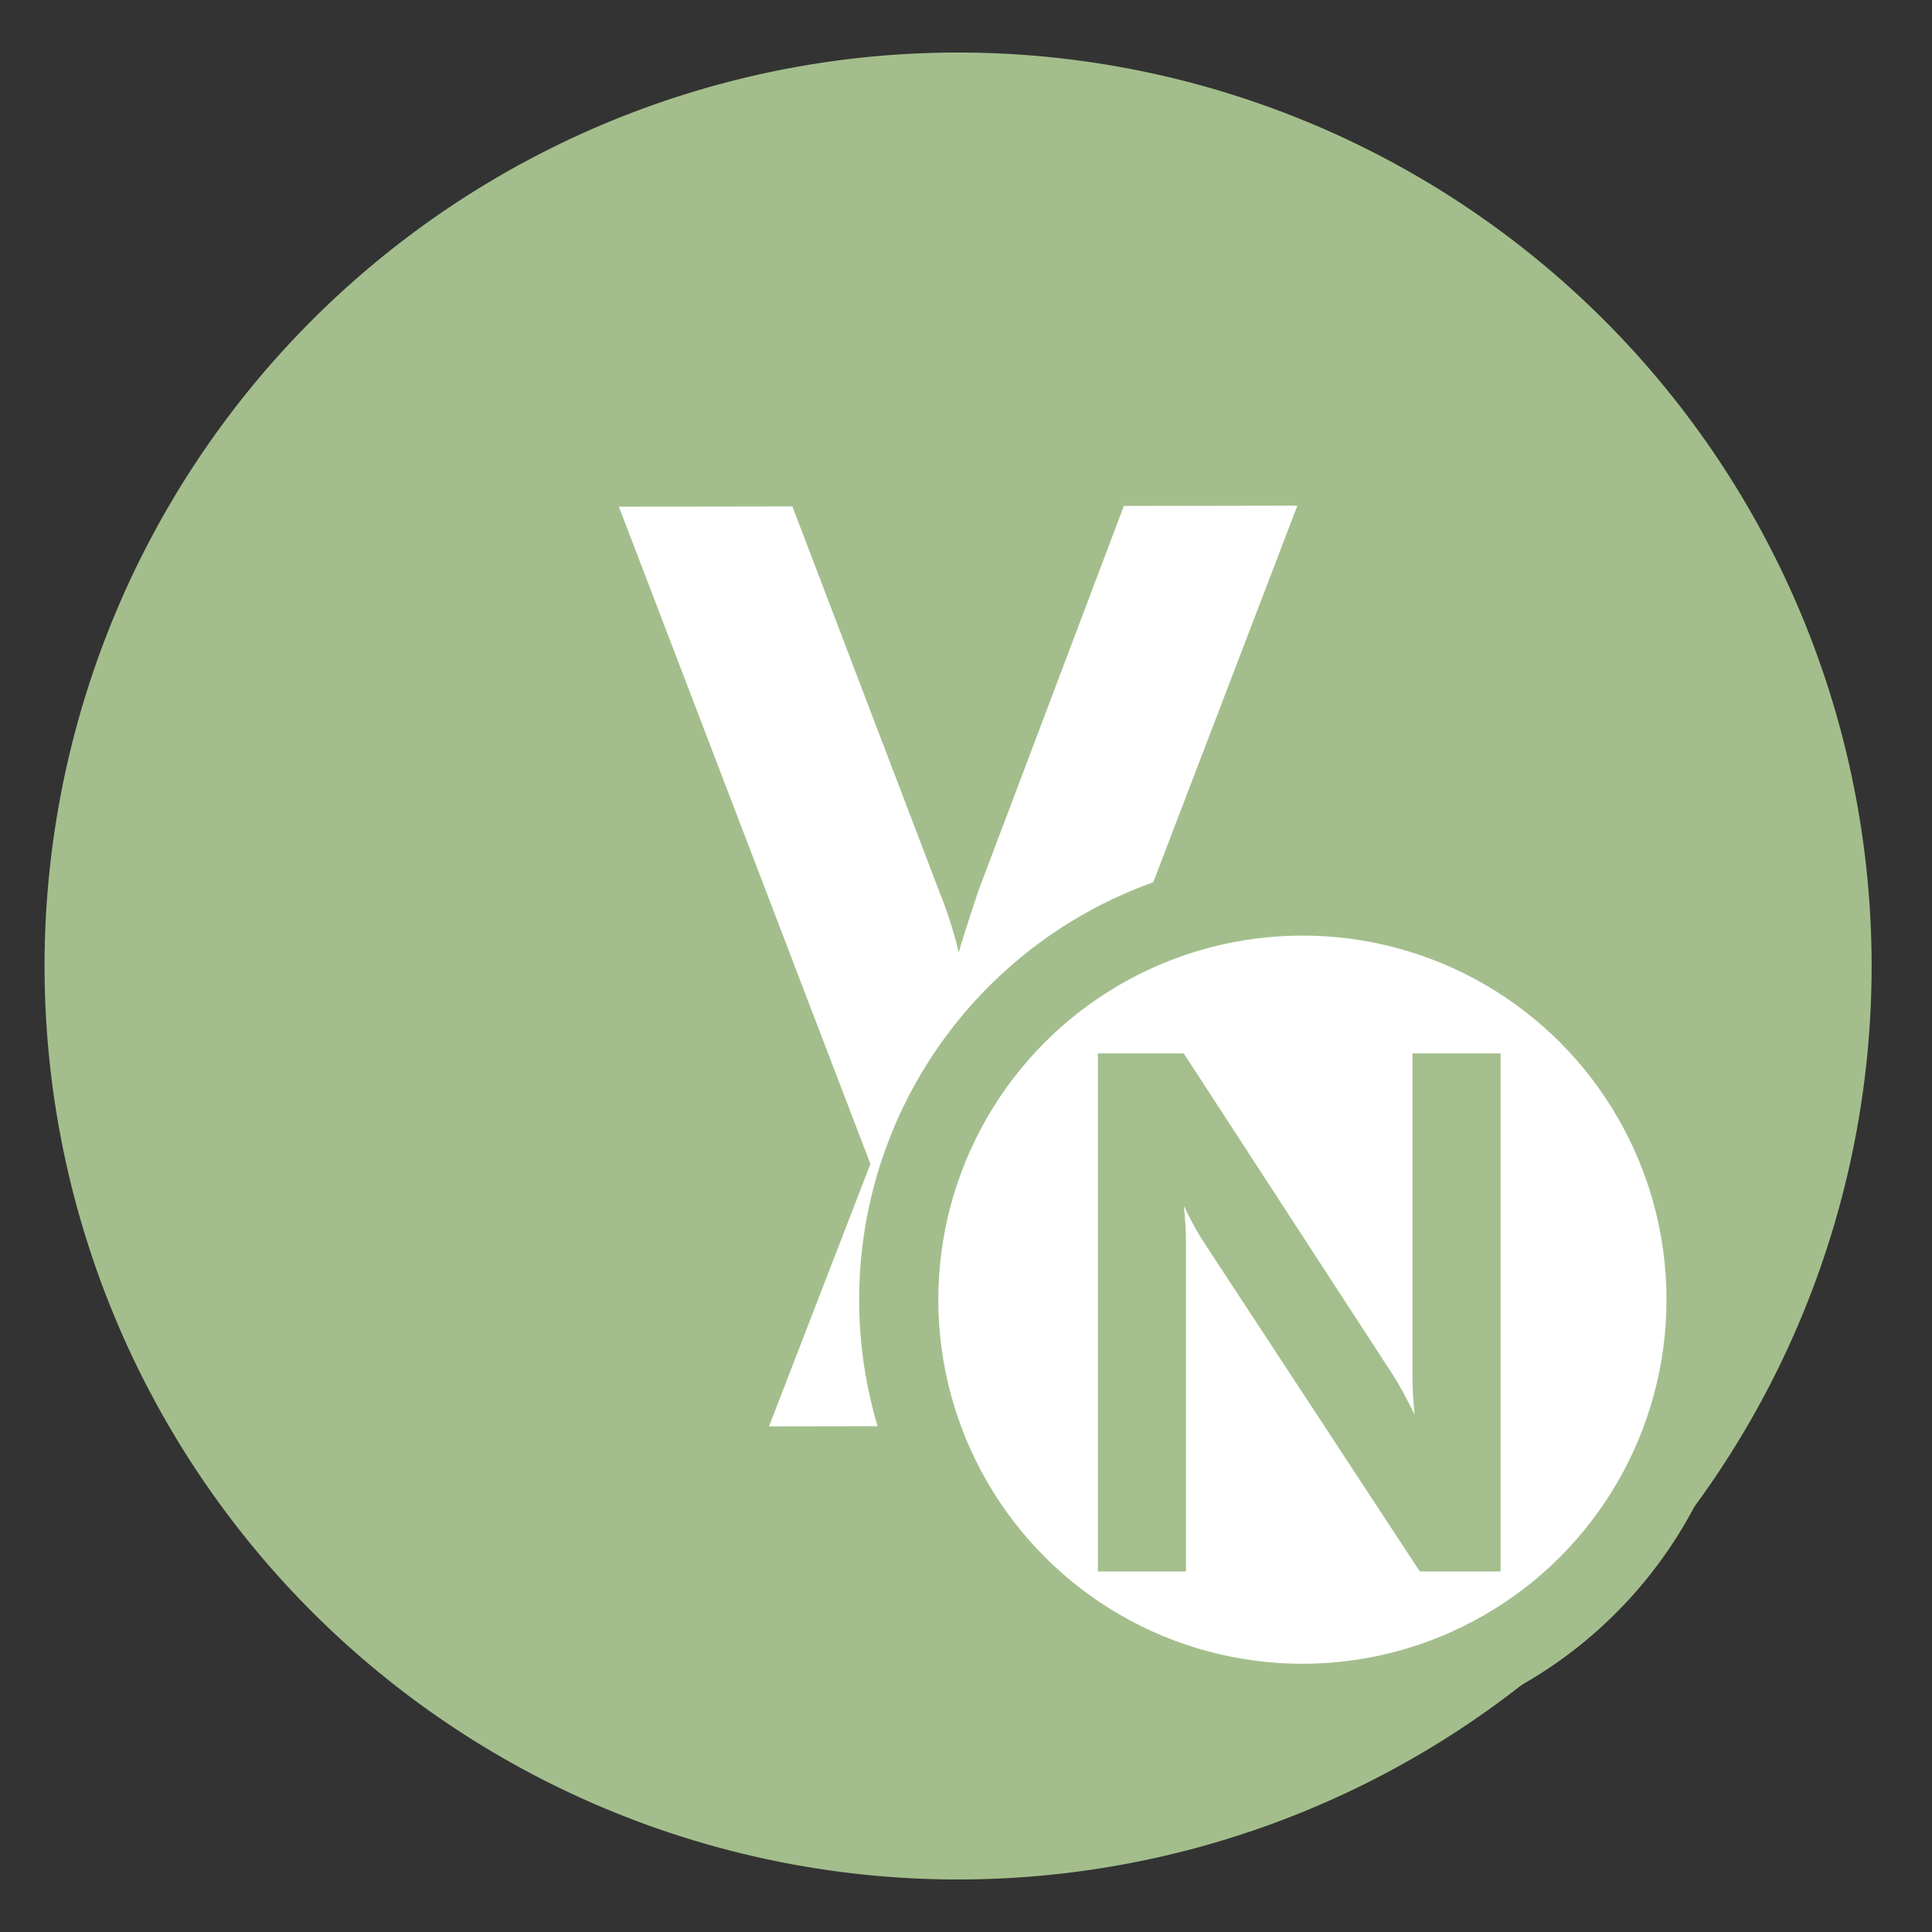 <?xml version="1.0" encoding="UTF-8" standalone="no"?>
<svg
   height="48"
   width="48"
   version="1.1"
   id="svg20"
   sodipodi:docname="yubikey-neo-manager.svg"
   inkscape:version="1.1.2 (0a00cf5339, 2022-02-04)"
   xmlns:inkscape="http://www.inkscape.org/namespaces/inkscape"
   xmlns:sodipodi="http://sodipodi.sourceforge.net/DTD/sodipodi-0.dtd"
   xmlns="http://www.w3.org/2000/svg"
   xmlns:svg="http://www.w3.org/2000/svg"
   xmlns:rdf="http://www.w3.org/1999/02/22-rdf-syntax-ns#"
   xmlns:cc="http://creativecommons.org/ns#"
   xmlns:dc="http://purl.org/dc/elements/1.1/">
  <rect width="100%" height="100%" fill="#333333" stroke="none"/>
  <defs
     id="defs24" />
  <sodipodi:namedview
     pagecolor="#ffffff"
     bordercolor="#666666"
     borderopacity="1"
     objecttolerance="10"
     gridtolerance="10"
     guidetolerance="10"
     inkscape:pageopacity="0"
     inkscape:pageshadow="2"
     inkscape:window-width="1920"
     inkscape:window-height="1031"
     id="namedview22"
     showgrid="false"
     inkscape:zoom="4.6354166"
     inkscape:cx="49.186518"
     inkscape:cy="51.991012"
     inkscape:window-x="0"
     inkscape:window-y="0"
     inkscape:window-maximized="1"
     inkscape:current-layer="svg20"
     inkscape:document-rotation="0"
     inkscape:pagecheckerboard="0" />
  <path
     id="path2"
     style="fill:#a3be8c;fill-opacity:1;stroke-width:1.15"
     d="M 23.805 1.305 A 22.696 22.696 0 0 0 1.107 24 A 22.696 22.696 0 0 0 23.805 46.695 A 22.696 22.696 0 0 0 46.5 24 A 22.696 22.696 0 0 0 23.805 1.305 z " />
  <path
     style="isolation:isolate;fill:#ffffff;fill-opacity:1;stroke-width:0.158"
     inkscape:connector-curvature="0"
     d="m 23.482,35.431 -4.376,0.007 2.519,-6.52 -6.249,-16.329 4.311,-0.007 3.645,9.558 v 0 q 0.293,0.713 0.489,1.523 v 0 0 q 0.064,-0.259 0.484,-1.524 v 0 l 3.617,-9.569 4.311,-0.007 z"
     id="path1040-7-1" />
  <path
     id="path1654"
     style="fill:#a3be8c;fill-opacity:1;stroke-width:1.17"
     d="M 43.371,32.29 A 11.013,11.013 0 0 1 32.358,43.303 11.013,11.013 0 0 1 21.346,32.29 11.013,11.013 0 0 1 32.358,21.278 11.013,11.013 0 0 1 43.371,32.29 Z" />
  <circle
     style="fill:#ffffff;fill-opacity:1;stroke-width:0.961"
     id="circle1656"
     cx="32.358"
     cy="32.29"
     r="9.046" />
  <path
     id="path1060-2-3-8"
     style="isolation:isolate;fill:#a3be8c;fill-opacity:0.992;stroke-width:0.184"
     d="M 27.277 26.172 L 27.277 39.043 L 29.465 39.043 L 29.465 30.916 C 29.465 30.573 29.447 30.253 29.41 29.959 C 29.594 30.339 29.772 30.659 29.943 30.916 L 35.275 39.043 L 37.281 39.043 L 37.281 26.172 L 35.092 26.172 L 35.092 34.17 C 35.092 34.489 35.11 34.814 35.146 35.145 C 34.914 34.679 34.736 34.354 34.613 34.17 L 29.41 26.172 L 27.277 26.172 z " />
</svg>
